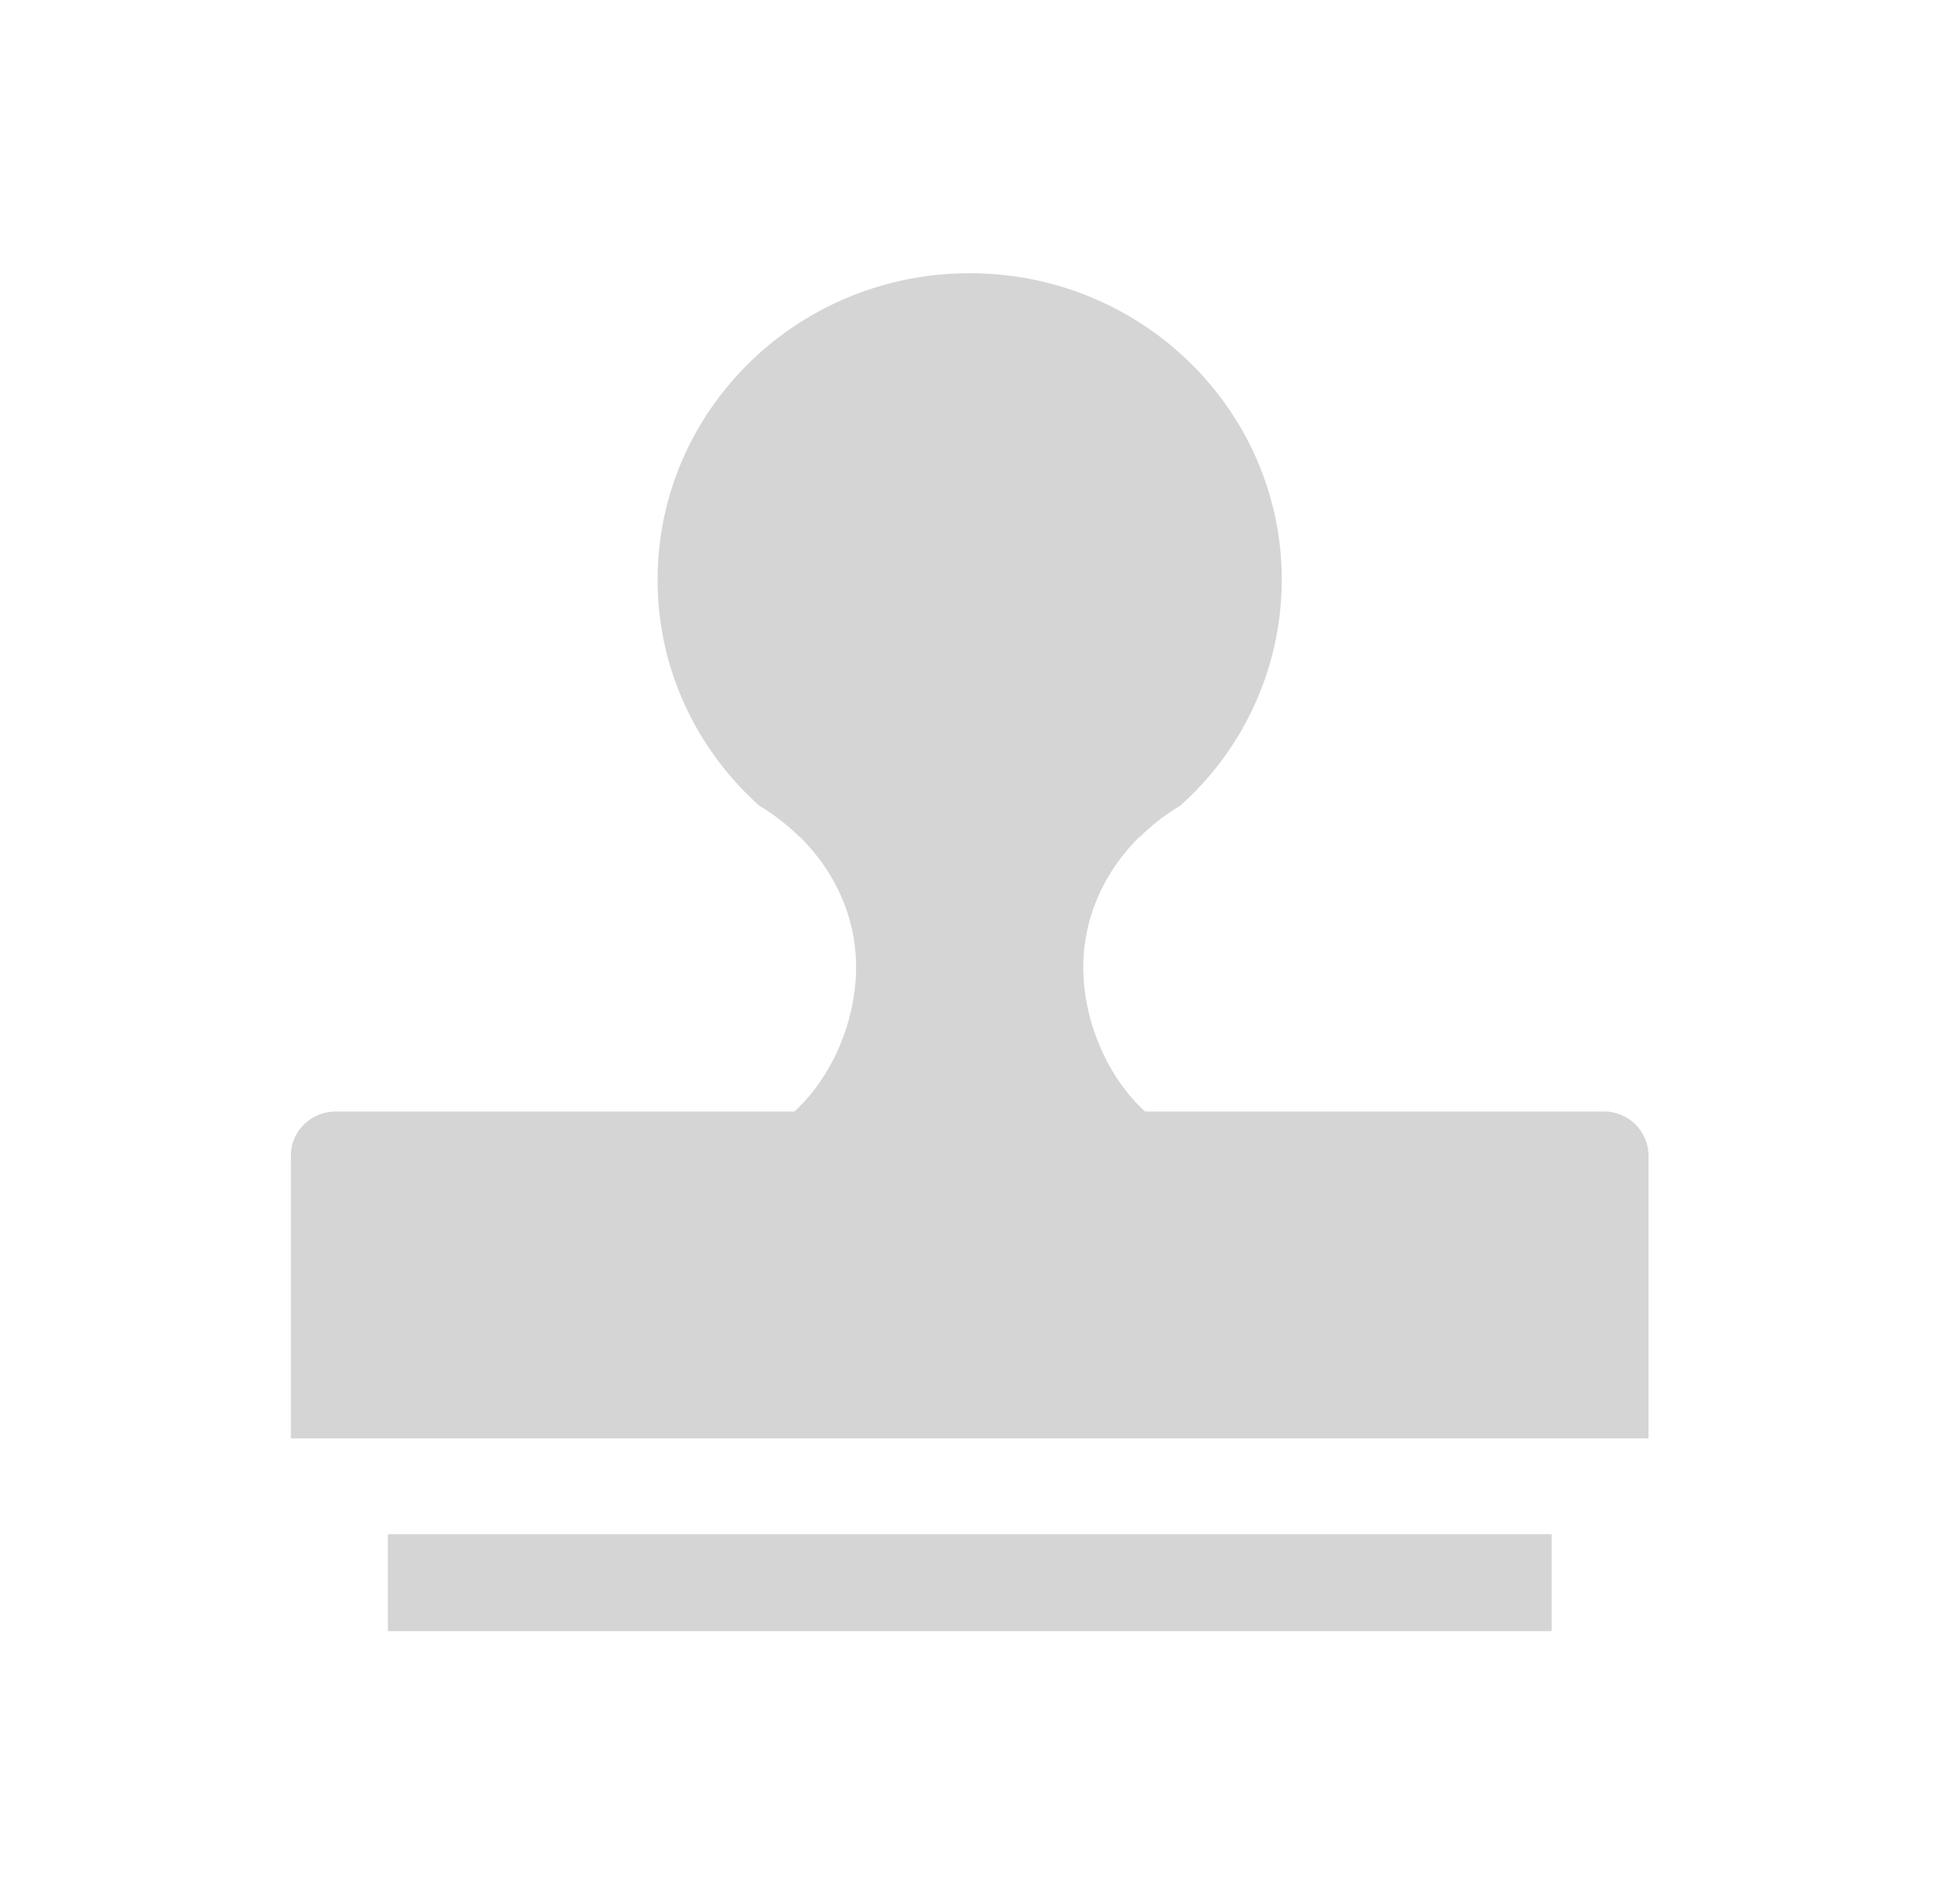 <?xml version="1.0" standalone="no"?><!DOCTYPE svg PUBLIC "-//W3C//DTD SVG 1.1//EN" "http://www.w3.org/Graphics/SVG/1.1/DTD/svg11.dtd"><svg t="1595412594033" class="icon" viewBox="0 0 1052 1024" version="1.1" xmlns="http://www.w3.org/2000/svg" p-id="16569" xmlns:xlink="http://www.w3.org/1999/xlink" width="205.469" height="200"><defs><style type="text/css"></style></defs><path d="M615.822 597.675c-20.48-18.745-33.195-48.981-33.195-77.54 0-27.108 11.52-51.684 30.208-70.116a1.906 1.906 0 0 1 0.484-0.228c6.315-6.229 13.454-11.776 21.248-16.412a162.873 162.873 0 0 0 54.812-121.572c0-91.079-75.122-164.892-167.822-164.892-92.729 0-167.879 73.813-167.879 164.892 0 48.185 21.22 91.477 54.841 121.572 7.822 4.636 14.905 10.183 21.276 16.412a0.996 0.996 0 0 1 0.341 0.171c18.83 18.489 30.293 43.065 30.293 70.172 0 28.558-12.715 58.795-33.166 77.54h-246.613c-13.369 0-24.206 10.61-24.206 23.666v152.092h730.169v-152.092a23.893 23.893 0 0 0-24.178-23.666h-246.613z m-407.211 227.271H834.56v52.139H208.612v-52.139z" fill="#D5D5D5" p-id="16570"></path></svg>